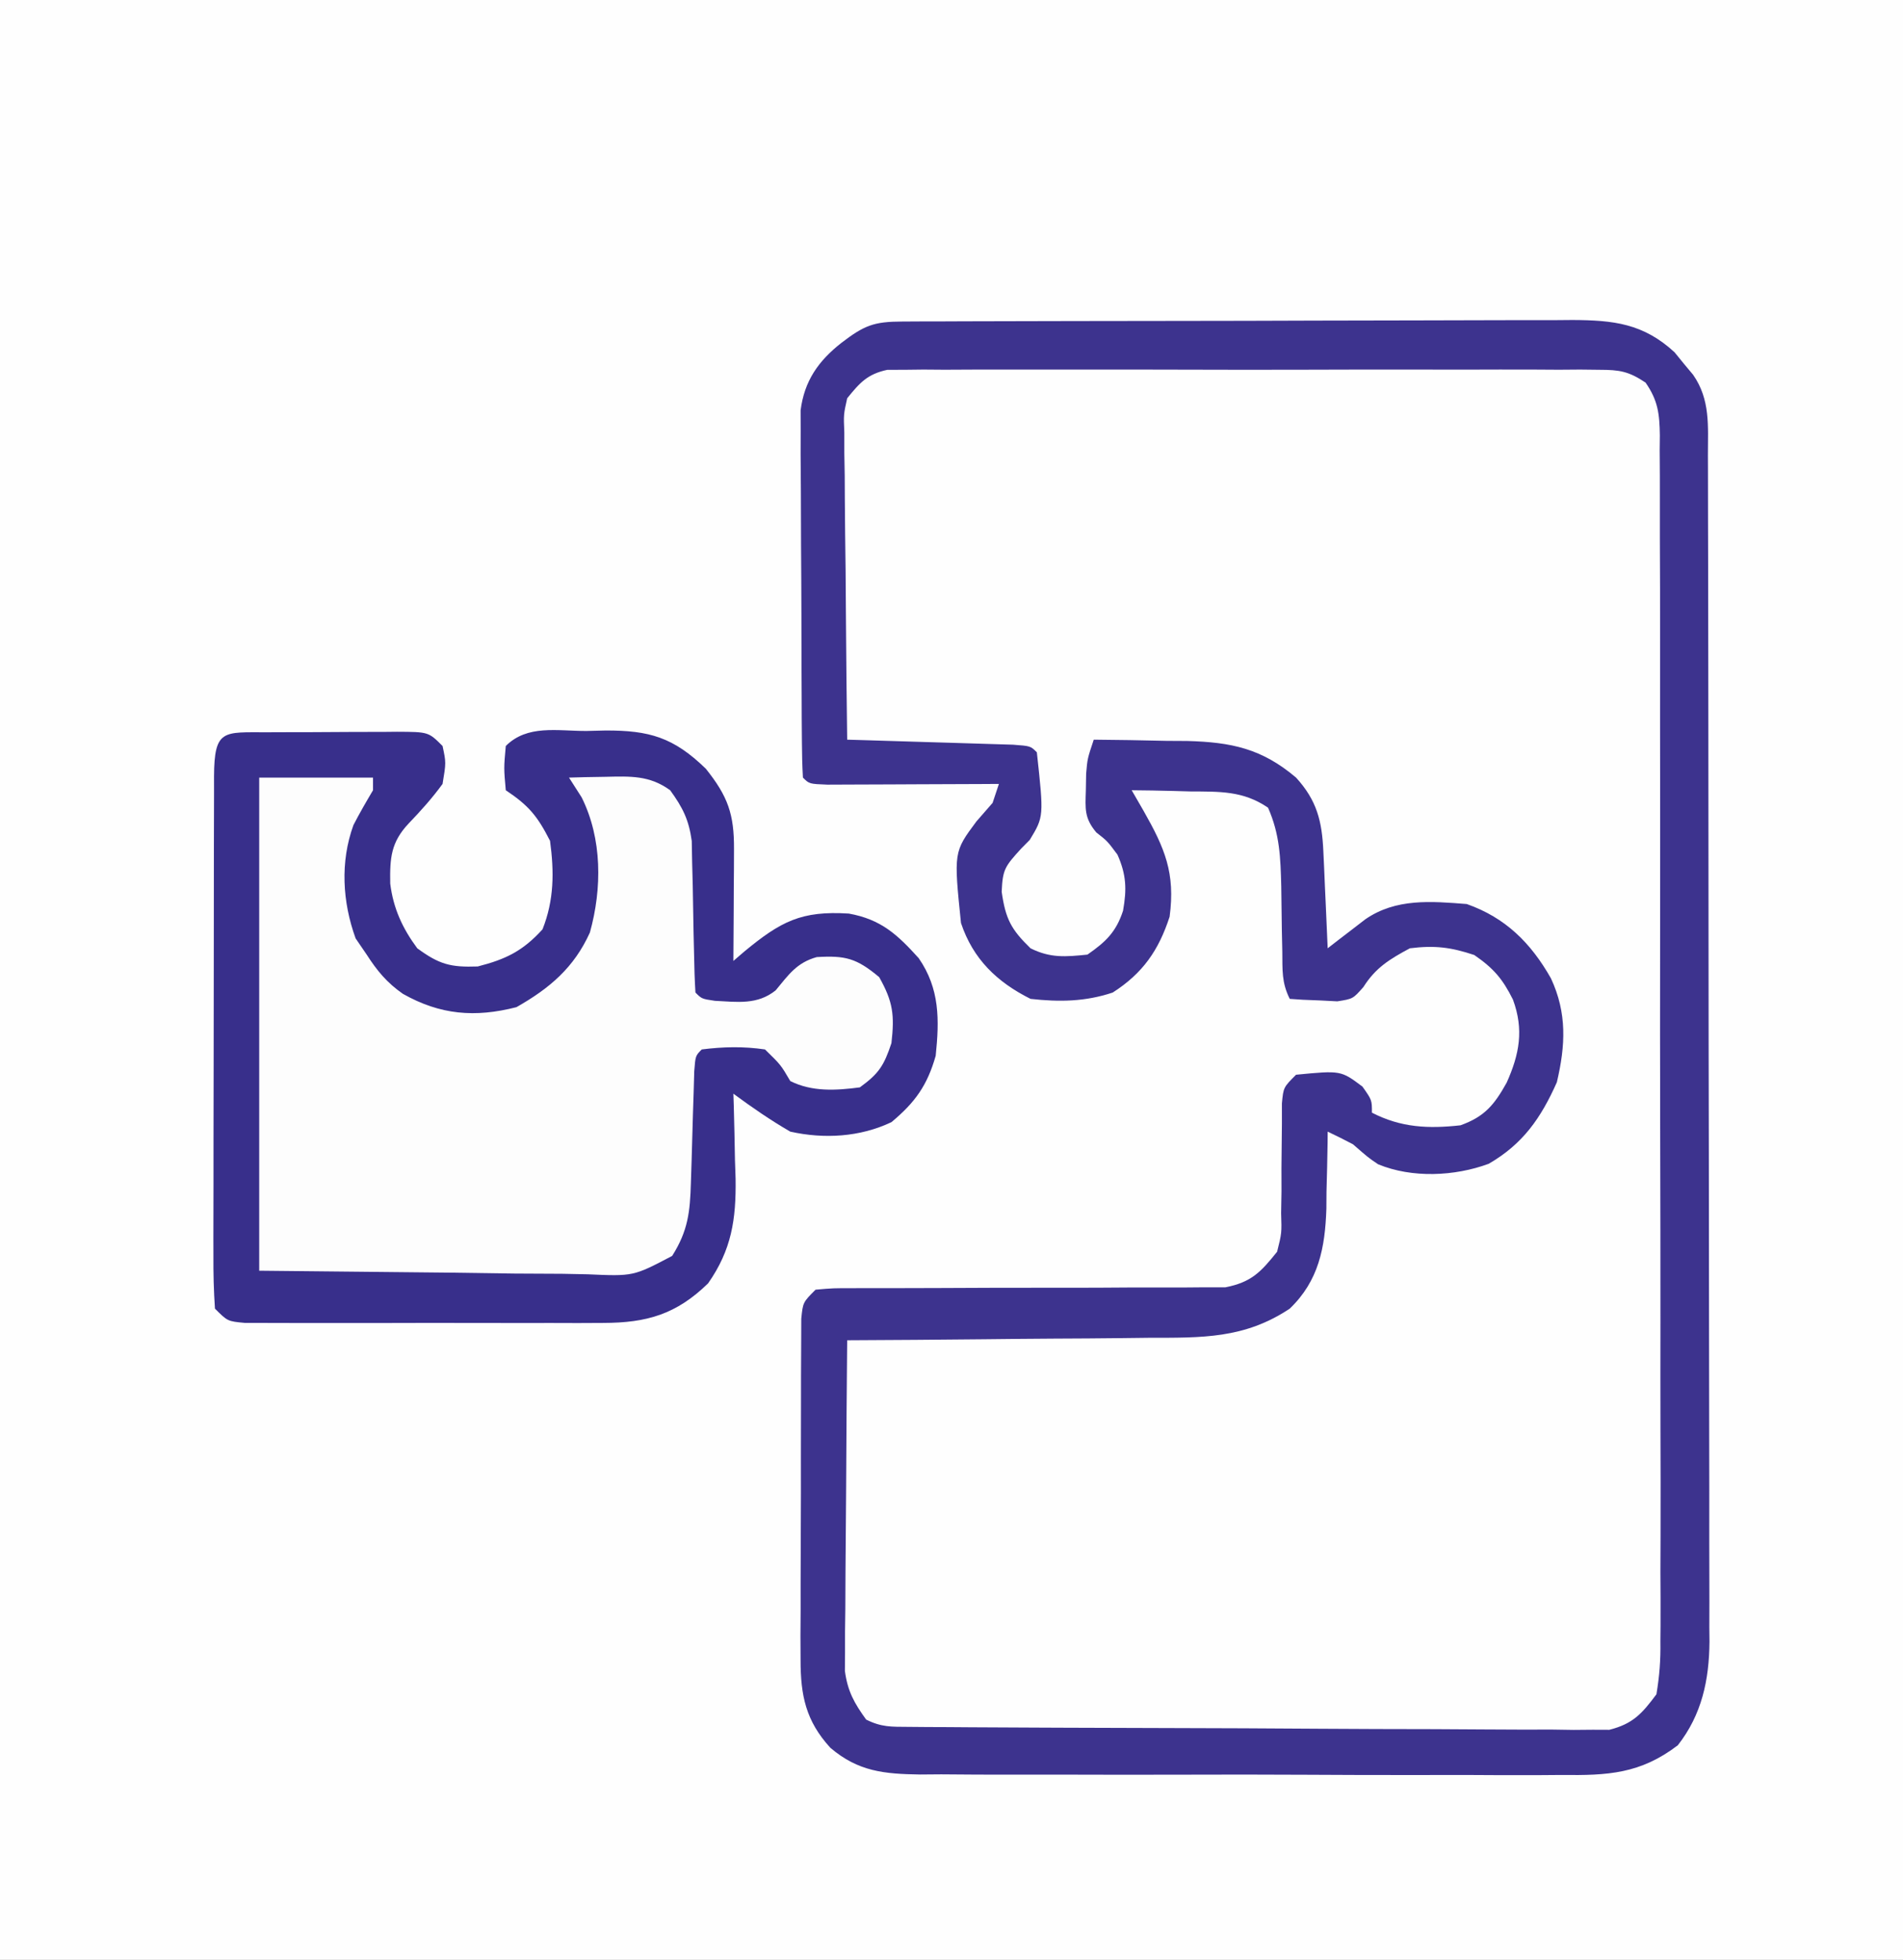 <?xml version="1.0" encoding="UTF-8"?>
<svg version="1.1" xmlns="http://www.w3.org/2000/svg" width="301" height="310">
<rect width="100%" height="100%" fill="#808080" stroke="none"/>
<path d="M0 0 C99.33 0 198.66 0 301 0 C301 102.3 301 204.6 301 310 C201.67 310 102.34 310 0 310 C0 207.7 0 105.4 0 0 Z " fill="#FEFEFE" transform="translate(0,0)"/>
<path d="M0 0 C1.009 -0.011 2.019 -0.023 3.059 -0.034 C4.16 -0.026 5.262 -0.018 6.396 -0.01 C7.561 -0.017 8.726 -0.024 9.926 -0.031 C13.781 -0.049 17.635 -0.037 21.49 -0.023 C24.165 -0.026 26.84 -0.03 29.516 -0.035 C35.124 -0.042 40.733 -0.033 46.342 -0.014 C52.824 0.008 59.307 0.001 65.789 -0.021 C71.357 -0.039 76.925 -0.042 82.493 -0.031 C85.817 -0.025 89.141 -0.026 92.466 -0.037 C96.172 -0.047 99.878 -0.032 103.584 -0.01 C104.685 -0.018 105.787 -0.026 106.922 -0.034 C108.436 -0.017 108.436 -0.017 109.98 0 C110.857 0.002 111.733 0.003 112.635 0.005 C115.963 0.716 117.052 1.708 118.99 4.508 C119.385 7.379 119.535 9.867 119.505 12.738 C119.512 13.575 119.519 14.412 119.526 15.274 C119.544 18.083 119.534 20.892 119.524 23.701 C119.531 25.713 119.539 27.725 119.55 29.738 C119.572 35.207 119.569 40.675 119.56 46.144 C119.555 50.707 119.563 55.27 119.57 59.833 C119.587 70.595 119.583 81.358 119.567 92.12 C119.55 103.23 119.566 114.34 119.598 125.449 C119.625 134.982 119.632 144.515 119.623 154.048 C119.618 159.744 119.621 165.44 119.641 171.136 C119.659 176.492 119.654 181.847 119.629 187.203 C119.624 189.17 119.627 191.137 119.64 193.104 C119.656 195.787 119.641 198.468 119.618 201.151 C119.63 201.931 119.642 202.712 119.654 203.516 C119.587 207.417 119.122 209.331 116.767 212.491 C113.785 214.657 112.555 215.132 108.936 215.129 C107.445 215.146 107.445 215.146 105.924 215.163 C104.845 215.15 103.766 215.137 102.654 215.123 C101.509 215.129 100.364 215.134 99.184 215.14 C95.399 215.152 91.615 215.127 87.83 215.102 C85.201 215.1 82.572 215.1 79.943 215.102 C74.435 215.102 68.926 215.082 63.418 215.05 C57.052 215.013 50.686 215.004 44.32 215.011 C38.191 215.018 32.062 215.007 25.933 214.987 C23.326 214.98 20.72 214.977 18.113 214.978 C14.474 214.976 10.836 214.955 7.197 214.928 C5.575 214.932 5.575 214.932 3.921 214.937 C2.93 214.925 1.939 214.914 0.917 214.902 C0.057 214.899 -0.803 214.895 -1.689 214.891 C-4.551 214.419 -5.916 213.492 -8.01 211.508 C-9.036 208.43 -9.131 206.342 -9.123 203.119 C-9.123 202.018 -9.123 200.917 -9.123 199.782 C-9.118 198.595 -9.113 197.407 -9.107 196.184 C-9.106 194.967 -9.105 193.751 -9.103 192.497 C-9.098 188.605 -9.085 184.713 -9.072 180.82 C-9.067 178.184 -9.063 175.548 -9.059 172.912 C-9.048 166.444 -9.031 159.976 -9.01 153.508 C-8.251 153.504 -7.492 153.501 -6.71 153.497 C0.469 153.459 7.648 153.402 14.827 153.324 C18.517 153.285 22.207 153.252 25.897 153.237 C29.464 153.222 33.03 153.187 36.596 153.14 C38.608 153.118 40.619 153.115 42.631 153.114 C50.662 152.986 56.794 152.534 62.837 146.736 C66.185 141.204 66.761 136.409 66.803 130.008 C66.828 129.09 66.853 128.172 66.879 127.227 C66.937 124.987 66.974 122.749 66.99 120.508 C69.531 121.701 71.28 122.761 73.428 124.633 C78.3 127.918 84.413 127.285 89.99 126.508 C95.982 124.345 100.021 120.058 102.99 114.508 C103.915 112.135 103.915 112.135 103.99 109.508 C104.064 108.862 104.137 108.216 104.213 107.551 C104.663 100.965 102.759 95.893 98.99 90.508 C93.476 85.235 88.16 84.16 80.783 84.219 C75.127 84.804 71.419 88.17 66.99 91.508 C66.976 90.933 66.961 90.359 66.946 89.767 C66.871 87.138 66.775 84.511 66.678 81.883 C66.655 80.979 66.633 80.076 66.609 79.145 C66.348 72.634 65.549 67.87 60.553 63.258 C56.326 60.372 53.515 59.259 48.35 59.094 C47.28 59.055 46.21 59.017 45.107 58.977 C43.996 58.946 42.885 58.915 41.74 58.883 C40.614 58.844 39.487 58.806 38.326 58.766 C35.548 58.672 32.769 58.586 29.99 58.508 C28.546 62.84 28.312 66.985 28.99 71.508 C31.386 74.154 31.386 74.154 33.99 76.508 C35.471 80.687 35.271 83.749 33.74 87.883 C31.99 90.508 31.99 90.508 28.99 92.508 C24.778 92.976 22.704 92.974 19.115 90.633 C16.227 87.745 16.032 86.925 15.615 82.758 C15.63 78.634 16.984 77.285 19.873 74.356 C22.295 70.35 21.481 65.015 20.99 60.508 C19.131 58.648 16.041 59.267 13.549 59.192 C12.244 59.15 10.938 59.108 9.594 59.065 C8.205 59.025 6.816 58.985 5.428 58.945 C4.035 58.902 2.643 58.859 1.25 58.815 C-2.17 58.708 -5.59 58.606 -9.01 58.508 C-9.111 50.891 -9.181 43.274 -9.229 35.656 C-9.25 33.065 -9.277 30.473 -9.312 27.881 C-9.36 24.158 -9.383 20.435 -9.4 16.711 C-9.421 15.551 -9.442 14.39 -9.463 13.194 C-9.463 12.113 -9.464 11.033 -9.464 9.919 C-9.477 8.493 -9.477 8.493 -9.491 7.039 C-8.491 1.781 -5.046 0.009 0 0 Z " fill="#FEFEFE" transform="translate(143.01,58.492)"/>
<path d="M0 0 C1.089 -0.005 1.089 -0.005 2.201 -0.01 C3.74 -0.015 5.279 -0.017 6.819 -0.017 C9.178 -0.02 11.537 -0.038 13.896 -0.057 C15.389 -0.06 16.882 -0.062 18.375 -0.062 C19.438 -0.073 19.438 -0.073 20.522 -0.084 C25.525 -0.061 25.525 -0.061 27.754 2.168 C28.316 4.793 28.316 4.793 27.754 8.168 C26.107 10.429 24.319 12.416 22.383 14.434 C19.583 17.415 19.41 19.881 19.477 23.938 C19.963 27.853 21.414 31.009 23.754 34.168 C27.229 36.716 29.012 37.194 33.316 37.043 C37.769 35.909 40.476 34.578 43.566 31.168 C45.404 26.525 45.418 22.091 44.754 17.168 C42.764 13.257 41.389 11.591 37.754 9.168 C37.441 5.668 37.441 5.668 37.754 2.168 C41.164 -1.242 45.88 -0.201 50.504 -0.207 C51.989 -0.244 51.989 -0.244 53.504 -0.281 C60.462 -0.309 64.287 0.8 69.398 5.766 C72.896 10.152 73.882 12.959 73.852 18.492 C73.847 20.034 73.847 20.034 73.842 21.607 C73.829 23.215 73.829 23.215 73.816 24.855 C73.812 25.939 73.807 27.022 73.803 28.139 C73.791 30.815 73.774 33.492 73.754 36.168 C74.332 35.671 74.91 35.173 75.505 34.661 C81.244 29.924 84.501 28.198 92.016 28.676 C97.103 29.59 99.699 31.998 103.066 35.73 C106.411 40.562 106.343 45.489 105.754 51.168 C104.429 55.852 102.492 58.553 98.754 61.668 C93.77 64.042 88.081 64.356 82.754 63.168 C79.614 61.353 76.673 59.317 73.754 57.168 C73.785 58.105 73.785 58.105 73.817 59.061 C73.901 61.93 73.953 64.798 74.004 67.668 C74.037 68.65 74.071 69.632 74.105 70.645 C74.191 77.046 73.477 81.849 69.754 87.168 C64.732 92.061 60.072 93.417 53.159 93.427 C51.845 93.433 50.53 93.439 49.176 93.446 C47.75 93.442 46.324 93.438 44.898 93.434 C43.431 93.435 41.963 93.437 40.495 93.439 C37.426 93.442 34.357 93.438 31.288 93.429 C27.35 93.417 23.413 93.424 19.475 93.436 C16.448 93.443 13.42 93.441 10.393 93.436 C8.94 93.434 7.488 93.436 6.035 93.441 C4.01 93.446 1.985 93.437 -0.04 93.427 C-1.193 93.425 -2.346 93.424 -3.534 93.422 C-6.246 93.168 -6.246 93.168 -8.246 91.168 C-8.44 88.311 -8.508 85.552 -8.489 82.695 C-8.491 81.819 -8.493 80.942 -8.495 80.039 C-8.498 77.133 -8.488 74.227 -8.477 71.32 C-8.475 69.308 -8.475 67.295 -8.475 65.283 C-8.474 61.062 -8.465 56.841 -8.452 52.62 C-8.435 47.197 -8.431 41.773 -8.432 36.35 C-8.432 32.194 -8.426 28.038 -8.419 23.881 C-8.416 21.881 -8.414 19.881 -8.413 17.88 C-8.411 15.091 -8.402 12.301 -8.391 9.511 C-8.392 8.677 -8.392 7.842 -8.393 6.982 C-8.35 -0.543 -6.918 0.011 0 0 Z " fill="#FDFDFD" transform="translate(42.246,115.832)"/>
<path d="M0 0 C1.493 -0.009 1.493 -0.009 3.016 -0.017 C4.112 -0.018 5.208 -0.02 6.338 -0.021 C7.489 -0.026 8.64 -0.031 9.827 -0.036 C13.65 -0.05 17.474 -0.057 21.298 -0.063 C23.279 -0.067 25.26 -0.071 27.241 -0.076 C32.764 -0.087 38.287 -0.095 43.81 -0.098 C50.949 -0.103 58.087 -0.12 65.226 -0.149 C70.745 -0.171 76.265 -0.181 81.784 -0.182 C85.08 -0.184 88.375 -0.191 91.671 -0.207 C95.35 -0.224 99.029 -0.222 102.709 -0.216 C104.341 -0.23 104.341 -0.23 106.006 -0.244 C112.469 -0.208 117.194 0.292 122.145 4.859 C122.624 5.447 123.102 6.035 123.595 6.64 C124.086 7.228 124.577 7.816 125.083 8.422 C127.827 12.354 127.428 16.533 127.423 21.116 C127.426 21.938 127.429 22.76 127.432 23.606 C127.44 26.37 127.442 29.133 127.443 31.897 C127.448 33.875 127.453 35.852 127.458 37.83 C127.471 43.21 127.478 48.59 127.482 53.971 C127.485 57.332 127.489 60.693 127.494 64.054 C127.508 74.57 127.517 85.085 127.521 95.6 C127.526 107.74 127.543 119.88 127.572 132.02 C127.594 141.401 127.604 150.783 127.605 160.165 C127.606 165.769 127.612 171.373 127.63 176.977 C127.646 182.25 127.649 187.524 127.64 192.797 C127.639 194.731 127.643 196.664 127.653 198.597 C127.666 201.242 127.66 203.885 127.65 206.53 C127.662 207.671 127.662 207.671 127.674 208.835 C127.618 214.895 126.465 220.358 122.661 225.207 C116.733 229.729 111.588 229.992 104.286 229.901 C102.516 229.914 102.516 229.914 100.71 229.928 C96.826 229.949 92.944 229.927 89.06 229.902 C86.352 229.901 83.645 229.907 80.938 229.912 C75.272 229.919 69.606 229.901 63.939 229.868 C57.401 229.83 50.863 229.832 44.325 229.855 C38.017 229.876 31.709 229.868 25.401 229.848 C22.724 229.841 20.048 229.842 17.372 229.852 C13.63 229.86 9.89 229.836 6.149 229.803 C5.046 229.812 3.943 229.82 2.807 229.829 C-2.86 229.743 -6.968 229.366 -11.379 225.604 C-15.266 221.356 -16.093 217.319 -16.09 211.708 C-16.096 210.453 -16.103 209.199 -16.109 207.907 C-16.1 206.552 -16.091 205.198 -16.081 203.844 C-16.081 202.444 -16.081 201.045 -16.083 199.646 C-16.083 196.724 -16.072 193.803 -16.054 190.881 C-16.031 187.133 -16.031 183.385 -16.038 179.636 C-16.041 176.752 -16.034 173.868 -16.024 170.984 C-16.021 169.601 -16.019 168.219 -16.021 166.836 C-16.021 164.909 -16.007 162.982 -15.992 161.055 C-15.988 159.959 -15.983 158.862 -15.979 157.732 C-15.718 155.14 -15.718 155.14 -13.718 153.14 C-10.929 152.896 -10.929 152.896 -7.328 152.901 C-6.672 152.899 -6.017 152.897 -5.342 152.895 C-3.916 152.891 -2.491 152.892 -1.066 152.897 C1.192 152.902 3.449 152.893 5.706 152.879 C12.125 152.842 18.543 152.824 24.962 152.835 C28.887 152.841 32.812 152.823 36.737 152.789 C38.232 152.781 39.727 152.782 41.221 152.793 C43.316 152.808 45.409 152.791 47.504 152.768 C48.695 152.767 49.886 152.767 51.113 152.766 C55.212 151.957 56.705 150.36 59.282 147.14 C60.02 144.197 60.02 144.197 59.919 141.035 C59.939 139.887 59.959 138.739 59.979 137.556 C59.976 136.367 59.973 135.178 59.97 133.953 C59.986 131.584 60.011 129.216 60.044 126.847 C60.043 125.801 60.043 124.754 60.043 123.675 C60.282 121.14 60.282 121.14 62.282 119.14 C69.368 118.455 69.368 118.455 72.782 121.015 C74.282 123.14 74.282 123.14 74.282 125.14 C78.878 127.512 83.228 127.702 88.282 127.14 C92.136 125.77 93.659 123.858 95.595 120.39 C97.608 115.896 98.344 112.022 96.587 107.254 C94.952 103.978 93.524 102.307 90.47 100.203 C86.74 98.96 84.191 98.652 80.282 99.14 C77.091 100.859 74.887 102.186 72.935 105.265 C71.282 107.14 71.282 107.14 68.802 107.531 C67.908 107.485 67.015 107.438 66.095 107.39 C65.194 107.354 64.293 107.318 63.364 107.281 C62.677 107.235 61.99 107.188 61.282 107.14 C59.979 104.535 60.139 102.567 60.106 99.652 C60.071 98.004 60.071 98.004 60.034 96.322 C59.991 94.005 59.96 91.687 59.94 89.369 C59.825 84.793 59.712 81.112 57.849 76.898 C53.92 74.208 50.195 74.359 45.532 74.328 C44.644 74.303 43.756 74.278 42.841 74.252 C40.654 74.193 38.469 74.157 36.282 74.14 C36.901 75.213 37.52 76.285 38.157 77.39 C41.514 83.301 43.203 87.219 42.282 94.14 C40.555 99.451 38.045 103.087 33.282 106.14 C28.932 107.591 24.829 107.651 20.282 107.14 C14.967 104.483 11.18 100.833 9.282 95.14 C8.132 83.906 8.132 83.906 11.72 79.078 C12.565 78.109 13.411 77.139 14.282 76.14 C14.777 74.655 14.777 74.655 15.282 73.14 C14.379 73.146 13.475 73.151 12.544 73.156 C9.203 73.173 5.861 73.186 2.52 73.195 C1.071 73.2 -0.377 73.207 -1.825 73.216 C-3.903 73.228 -5.98 73.234 -8.058 73.238 C-9.309 73.243 -10.561 73.249 -11.85 73.254 C-14.718 73.14 -14.718 73.14 -15.718 72.14 C-15.827 70.265 -15.867 68.385 -15.879 66.507 C-15.889 65.302 -15.898 64.097 -15.908 62.855 C-15.912 61.542 -15.917 60.228 -15.921 58.875 C-15.927 57.521 -15.932 56.166 -15.938 54.812 C-15.949 51.967 -15.955 49.122 -15.958 46.278 C-15.964 42.638 -15.988 38.999 -16.016 35.36 C-16.035 32.559 -16.04 29.759 -16.041 26.959 C-16.046 24.967 -16.065 22.974 -16.083 20.982 C-16.08 19.764 -16.077 18.546 -16.074 17.292 C-16.078 16.222 -16.082 15.153 -16.085 14.051 C-15.499 9.406 -13.285 6.249 -9.655 3.39 C-5.993 0.586 -4.498 0.015 0 0 Z M-8.718 12.14 C-9.292 14.714 -9.292 14.714 -9.172 17.552 C-9.172 18.632 -9.171 19.713 -9.171 20.827 C-9.15 21.987 -9.13 23.148 -9.108 24.344 C-9.103 25.536 -9.097 26.729 -9.091 27.958 C-9.069 31.77 -9.019 35.58 -8.968 39.39 C-8.948 41.974 -8.93 44.557 -8.913 47.14 C-8.869 53.474 -8.802 59.807 -8.718 66.14 C-7.408 66.178 -7.408 66.178 -6.072 66.216 C-2.842 66.311 0.388 66.411 3.617 66.513 C5.017 66.556 6.417 66.598 7.817 66.638 C9.825 66.695 11.833 66.76 13.841 66.824 C15.05 66.861 16.26 66.897 17.507 66.935 C20.282 67.14 20.282 67.14 21.282 68.14 C22.389 78.31 22.389 78.31 20.165 81.988 C19.709 82.451 19.252 82.914 18.782 83.39 C16.226 86.202 15.871 86.66 15.72 90.203 C16.334 94.502 17.205 96.153 20.282 99.14 C23.421 100.71 25.821 100.492 29.282 100.14 C32.161 98.138 33.811 96.584 34.915 93.203 C35.522 89.795 35.438 87.492 34.032 84.328 C32.426 82.169 32.426 82.169 30.688 80.816 C28.773 78.534 28.945 77.08 29.032 74.14 C29.048 73.274 29.063 72.408 29.079 71.515 C29.282 69.14 29.282 69.14 30.282 66.14 C34.117 66.163 37.949 66.241 41.782 66.328 C42.86 66.334 43.937 66.34 45.048 66.346 C52.056 66.538 56.866 67.544 62.282 72.14 C65.57 75.747 66.385 79.011 66.599 83.808 C66.64 84.701 66.682 85.594 66.726 86.513 C66.765 87.442 66.804 88.371 66.845 89.328 C66.888 90.268 66.931 91.209 66.976 92.178 C67.082 94.498 67.184 96.819 67.282 99.14 C68.096 98.508 68.096 98.508 68.927 97.863 C69.642 97.315 70.358 96.767 71.095 96.203 C71.802 95.658 72.51 95.112 73.239 94.551 C78.073 91.214 83.642 91.695 89.282 92.14 C95.409 94.296 99.423 98.293 102.595 103.89 C105.165 109.405 104.902 114.505 103.532 120.328 C101.012 125.998 98.158 130.095 92.763 133.222 C87.373 135.217 80.624 135.525 75.255 133.301 C73.72 132.265 73.72 132.265 71.282 130.14 C69.963 129.446 68.632 128.774 67.282 128.14 C67.278 128.704 67.274 129.268 67.27 129.849 C67.236 132.447 67.166 135.043 67.095 137.64 C67.086 138.971 67.086 138.971 67.077 140.328 C66.873 146.488 65.874 151.735 61.282 156.14 C54.101 160.916 47.385 160.742 38.938 160.75 C37.56 160.765 36.181 160.782 34.803 160.8 C31.199 160.843 27.596 160.864 23.992 160.879 C20.305 160.898 16.618 160.94 12.931 160.98 C5.715 161.055 -1.501 161.106 -8.718 161.14 C-8.794 168.882 -8.846 176.623 -8.883 184.364 C-8.898 186.998 -8.918 189.631 -8.944 192.265 C-8.981 196.05 -8.998 199.835 -9.011 203.621 C-9.026 204.798 -9.042 205.975 -9.058 207.188 C-9.058 208.289 -9.058 209.39 -9.058 210.524 C-9.065 211.49 -9.072 212.456 -9.079 213.451 C-8.648 216.657 -7.606 218.536 -5.718 221.14 C-3.294 222.352 -1.74 222.277 0.969 222.294 C1.957 222.303 2.946 222.312 3.964 222.32 C5.596 222.327 5.596 222.327 7.262 222.333 C8.405 222.341 9.548 222.35 10.726 222.358 C14.522 222.383 18.318 222.399 22.114 222.414 C23.408 222.419 24.702 222.425 26.035 222.43 C31.471 222.451 36.907 222.47 42.343 222.482 C50.134 222.498 57.924 222.531 65.714 222.588 C71.852 222.631 77.99 222.647 84.128 222.654 C86.739 222.66 89.35 222.676 91.962 222.7 C95.613 222.731 99.263 222.731 102.914 222.724 C103.997 222.74 105.079 222.757 106.194 222.774 C107.689 222.761 107.689 222.761 109.215 222.748 C110.509 222.753 110.509 222.753 111.83 222.758 C115.564 221.817 116.999 220.207 119.282 217.14 C119.773 214.161 119.955 211.757 119.91 208.783 C119.917 207.945 119.925 207.106 119.932 206.242 C119.949 203.434 119.931 200.627 119.913 197.818 C119.918 195.804 119.926 193.79 119.935 191.776 C119.953 186.307 119.941 180.839 119.921 175.37 C119.904 169.65 119.913 163.93 119.918 158.211 C119.923 148.606 119.907 139.002 119.879 129.398 C119.847 118.287 119.847 107.177 119.864 96.067 C119.88 85.385 119.873 74.704 119.856 64.023 C119.849 59.474 119.851 54.925 119.858 50.376 C119.866 45.022 119.853 39.668 119.826 34.314 C119.819 32.346 119.819 30.379 119.826 28.412 C119.835 25.731 119.819 23.051 119.797 20.37 C119.809 19.197 119.809 19.197 119.822 17.999 C119.769 14.58 119.531 12.5 117.563 9.658 C114.882 7.874 113.473 7.638 110.272 7.633 C108.758 7.616 108.758 7.616 107.214 7.598 C106.112 7.606 105.011 7.615 103.876 7.623 C102.711 7.616 101.547 7.609 100.347 7.602 C96.492 7.584 92.637 7.596 88.782 7.609 C86.107 7.606 83.432 7.603 80.757 7.598 C75.148 7.59 69.539 7.6 63.931 7.619 C57.448 7.641 50.966 7.634 44.483 7.612 C38.915 7.593 33.348 7.591 27.78 7.601 C24.455 7.608 21.131 7.607 17.806 7.595 C14.1 7.585 10.395 7.601 6.688 7.623 C5.587 7.615 4.486 7.607 3.351 7.598 C2.341 7.61 1.332 7.621 0.292 7.633 C-1.022 7.635 -1.022 7.635 -2.363 7.637 C-5.509 8.31 -6.723 9.67 -8.718 12.14 Z " fill="#3D338E" transform="translate(142.718,50.86)"/>
<path d="M0 0 C1.089 -0.005 1.089 -0.005 2.201 -0.01 C3.74 -0.015 5.279 -0.017 6.819 -0.017 C9.178 -0.02 11.537 -0.038 13.896 -0.057 C15.389 -0.06 16.882 -0.062 18.375 -0.062 C19.438 -0.073 19.438 -0.073 20.522 -0.084 C25.525 -0.061 25.525 -0.061 27.754 2.168 C28.316 4.793 28.316 4.793 27.754 8.168 C26.107 10.429 24.319 12.416 22.383 14.434 C19.583 17.415 19.41 19.881 19.477 23.938 C19.963 27.853 21.414 31.009 23.754 34.168 C27.229 36.716 29.012 37.194 33.316 37.043 C37.769 35.909 40.476 34.578 43.566 31.168 C45.404 26.525 45.418 22.091 44.754 17.168 C42.764 13.257 41.389 11.591 37.754 9.168 C37.441 5.668 37.441 5.668 37.754 2.168 C41.164 -1.242 45.88 -0.201 50.504 -0.207 C51.989 -0.244 51.989 -0.244 53.504 -0.281 C60.462 -0.309 64.287 0.8 69.398 5.766 C72.896 10.152 73.882 12.959 73.852 18.492 C73.847 20.034 73.847 20.034 73.842 21.607 C73.829 23.215 73.829 23.215 73.816 24.855 C73.812 25.939 73.807 27.022 73.803 28.139 C73.791 30.815 73.774 33.492 73.754 36.168 C74.332 35.671 74.91 35.173 75.505 34.661 C81.244 29.924 84.501 28.198 92.016 28.676 C97.103 29.59 99.699 31.998 103.066 35.73 C106.411 40.562 106.343 45.489 105.754 51.168 C104.429 55.852 102.492 58.553 98.754 61.668 C93.77 64.042 88.081 64.356 82.754 63.168 C79.614 61.353 76.673 59.317 73.754 57.168 C73.785 58.105 73.785 58.105 73.817 59.061 C73.901 61.93 73.953 64.798 74.004 67.668 C74.037 68.65 74.071 69.632 74.105 70.645 C74.191 77.046 73.477 81.849 69.754 87.168 C64.732 92.061 60.072 93.417 53.159 93.427 C51.845 93.433 50.53 93.439 49.176 93.446 C47.75 93.442 46.324 93.438 44.898 93.434 C43.431 93.435 41.963 93.437 40.495 93.439 C37.426 93.442 34.357 93.438 31.288 93.429 C27.35 93.417 23.413 93.424 19.475 93.436 C16.448 93.443 13.42 93.441 10.393 93.436 C8.94 93.434 7.488 93.436 6.035 93.441 C4.01 93.446 1.985 93.437 -0.04 93.427 C-1.193 93.425 -2.346 93.424 -3.534 93.422 C-6.246 93.168 -6.246 93.168 -8.246 91.168 C-8.44 88.311 -8.508 85.552 -8.489 82.695 C-8.491 81.819 -8.493 80.942 -8.495 80.039 C-8.498 77.133 -8.488 74.227 -8.477 71.32 C-8.475 69.308 -8.475 67.295 -8.475 65.283 C-8.474 61.062 -8.465 56.841 -8.452 52.62 C-8.435 47.197 -8.431 41.773 -8.432 36.35 C-8.432 32.194 -8.426 28.038 -8.419 23.881 C-8.416 21.881 -8.414 19.881 -8.413 17.88 C-8.411 15.091 -8.402 12.301 -8.391 9.511 C-8.392 8.677 -8.392 7.842 -8.393 6.982 C-8.35 -0.543 -6.918 0.011 0 0 Z M-1.246 7.168 C-1.246 32.908 -1.246 58.648 -1.246 85.168 C8.881 85.271 19.008 85.374 29.441 85.48 C32.633 85.526 35.824 85.572 39.112 85.618 C41.642 85.633 44.173 85.646 46.703 85.656 C48.016 85.682 49.329 85.707 50.682 85.734 C57.941 86.057 57.941 86.057 64.07 82.825 C66.588 78.852 66.904 75.838 67.035 71.223 C67.073 70.064 67.11 68.905 67.148 67.711 C67.219 65.258 67.289 62.805 67.359 60.352 C67.397 59.195 67.434 58.039 67.473 56.848 C67.503 55.783 67.533 54.718 67.564 53.621 C67.754 51.168 67.754 51.168 68.754 50.168 C72.134 49.737 75.381 49.668 78.754 50.168 C81.254 52.605 81.254 52.605 82.754 55.168 C86.204 56.893 89.981 56.665 93.754 56.168 C96.786 53.97 97.57 52.718 98.754 49.168 C99.254 44.749 99.022 42.643 96.816 38.73 C93.242 35.74 91.483 35.29 86.941 35.559 C83.752 36.447 82.496 38.352 80.434 40.828 C77.526 43.148 74.399 42.653 70.828 42.477 C68.754 42.168 68.754 42.168 67.754 41.168 C67.632 39.228 67.574 37.284 67.543 35.34 C67.515 34.147 67.486 32.955 67.457 31.727 C67.405 29.203 67.361 26.68 67.324 24.156 C67.293 22.959 67.262 21.761 67.23 20.527 C67.201 18.879 67.201 18.879 67.17 17.198 C66.706 13.818 65.743 11.913 63.754 9.168 C60.479 6.79 57.462 6.957 53.504 7.043 C51.887 7.07 51.887 7.07 50.238 7.098 C49.418 7.121 48.599 7.144 47.754 7.168 C48.414 8.199 49.074 9.23 49.754 10.293 C53.011 16.831 52.995 24.698 51.059 31.672 C48.554 37.217 44.701 40.496 39.441 43.48 C32.892 45.156 27.386 44.711 21.473 41.367 C18.962 39.616 17.405 37.736 15.754 35.168 C15.176 34.322 14.599 33.477 14.004 32.605 C11.912 26.854 11.542 20.503 13.656 14.684 C14.618 12.807 15.679 10.982 16.754 9.168 C16.754 8.508 16.754 7.848 16.754 7.168 C10.814 7.168 4.874 7.168 -1.246 7.168 Z " fill="#382F8B" transform="translate(42.246,115.832)"/>
</svg>
